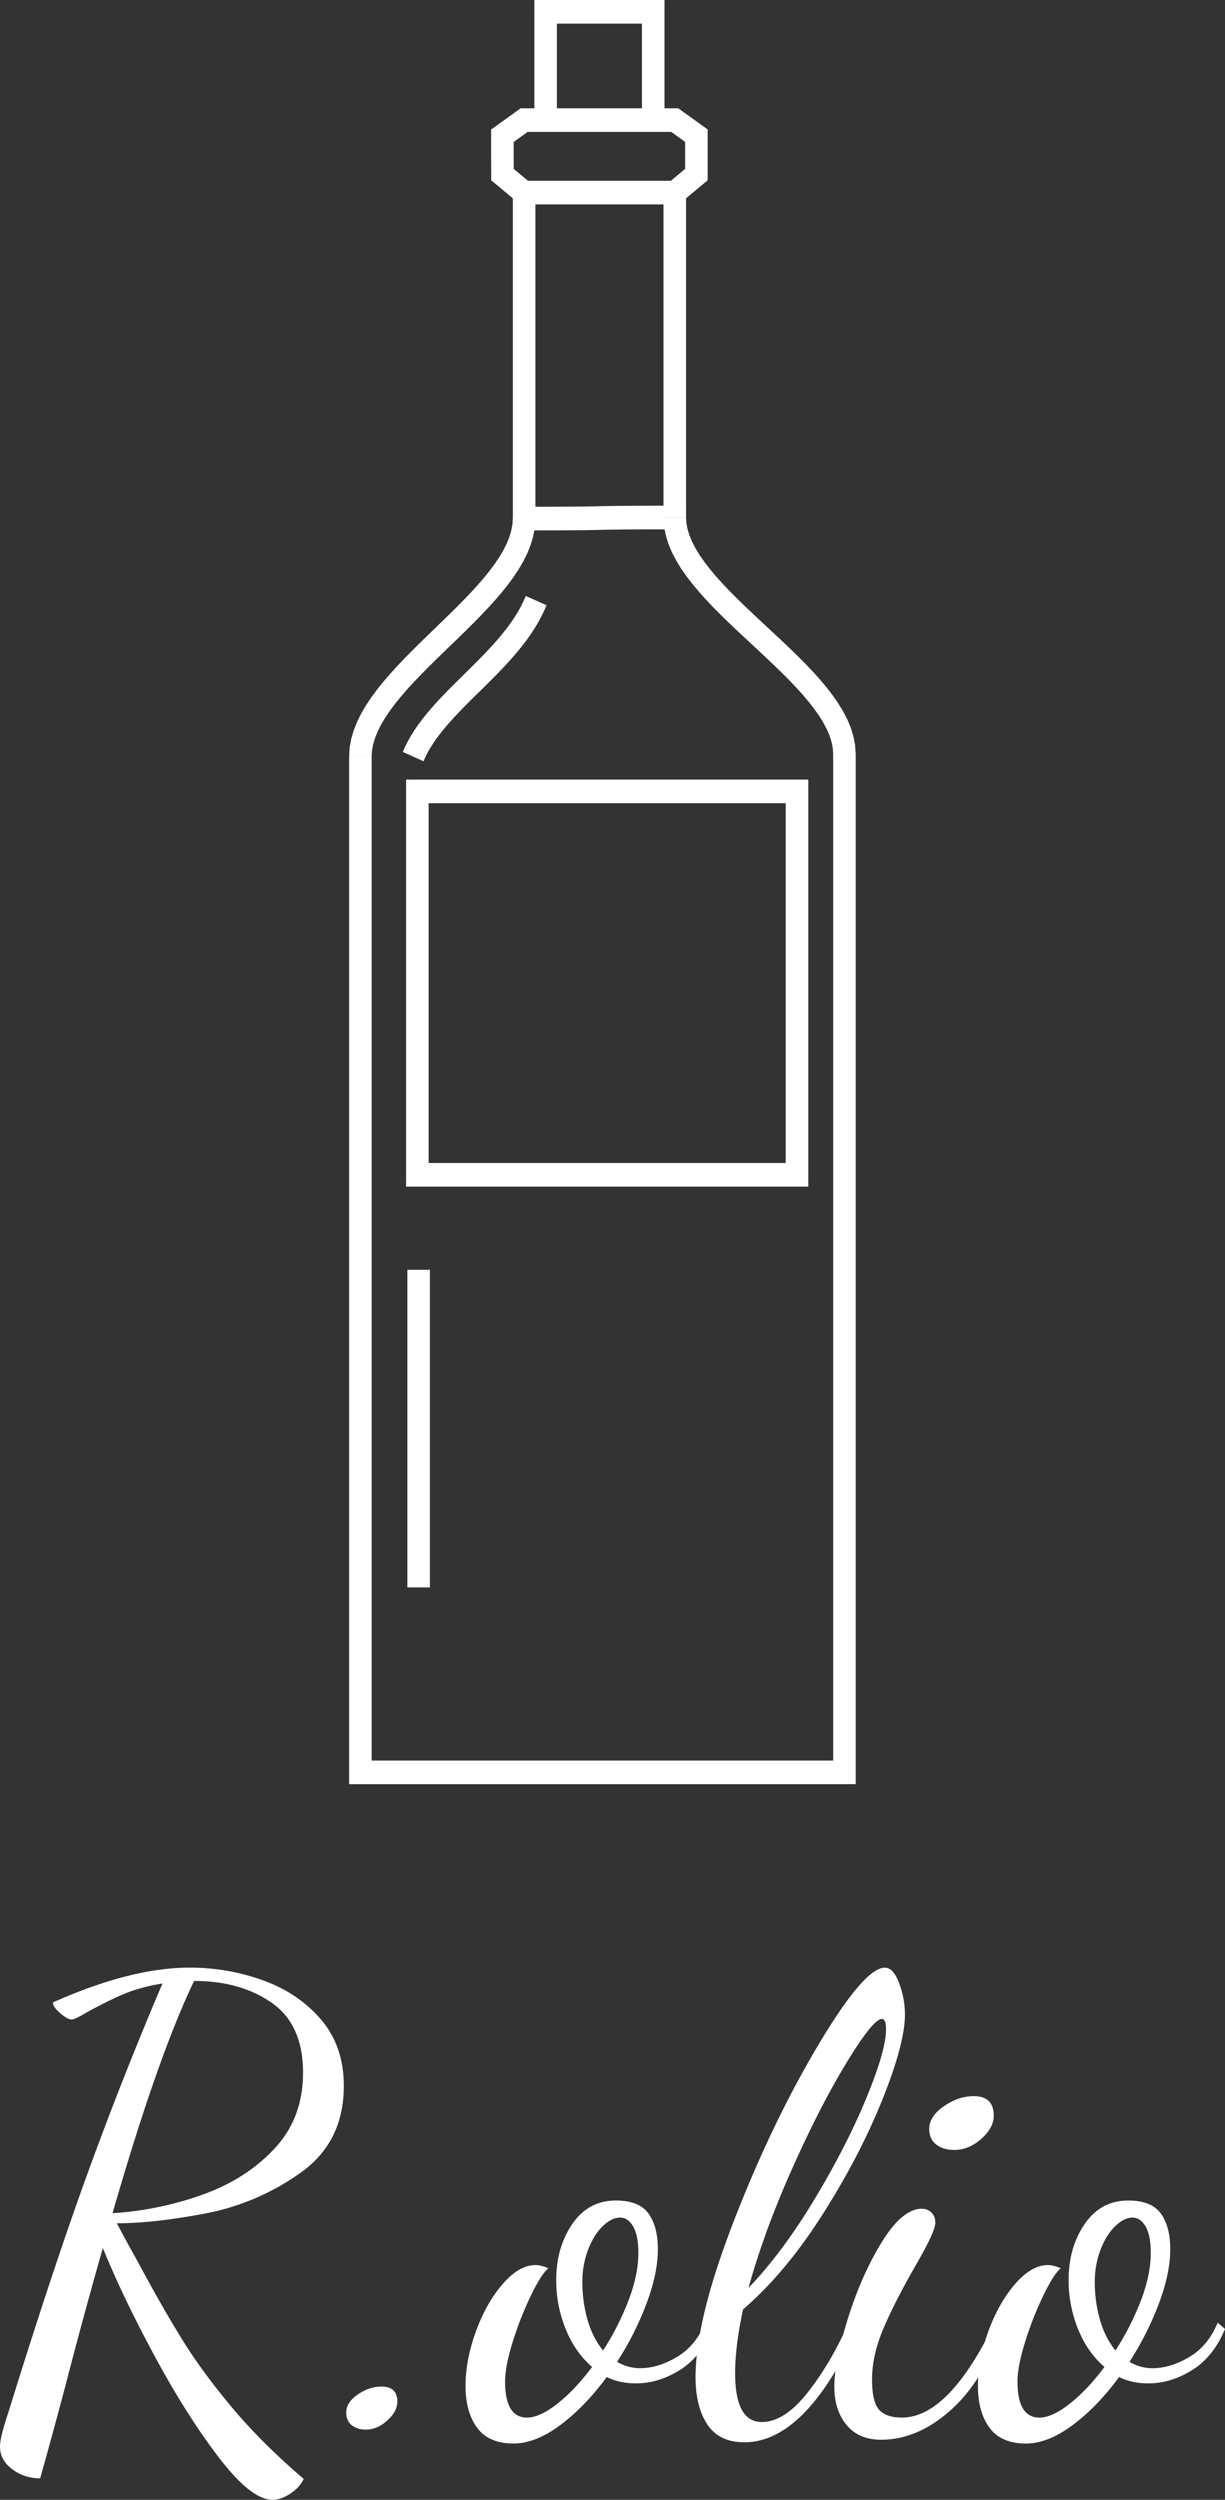 <svg width="76" height="155" fill="none" xmlns="http://www.w3.org/2000/svg"><rect width="100%" height="100%" fill="#333333" stroke="none"/><path d="M25.273 98.426V78.732h1.398v19.694h-1.398Zm7.346-61.473 1.288.572-.168.386-.186.377-.201.366-.217.356-.23.347-.24.34-.254.33-.261.325-.27.317-.275.312-.282.306-.286.3-.289.299-.29.292-.291.29-.29.286-.29.284-.285.282-.281.28-.277.28-.27.279-.26.277-.254.277-.242.276-.23.275-.22.277-.206.276-.19.276-.174.276-.159.276-.14.277-.124.28-1.284-.58.157-.354.175-.345.193-.337.208-.328.221-.321.234-.315.245-.31.255-.304.263-.3.27-.296.276-.292.281-.29.285-.288.288-.286.29-.285.288-.285.287-.284.286-.285.283-.285.277-.286.273-.287.265-.288.257-.29.248-.293.237-.294.226-.297.214-.3.2-.303.186-.304.17-.31.155-.311.138-.318-.003.002Zm16.828 12.848H25.894v-1.465h23.553l.699.732-.7.732v.001Zm0-1.465h.699v.732l-.7-.732Zm-.7 24.507V49.069h1.399v23.774l-.7.732-.698-.732Zm1.399 0v.732h-.7l.7-.732Zm-24.252-.732h23.553v1.465H25.894l-.7-.732.7-.732v-.001Zm0 1.465h-.7v-.732l.7.732Zm.699-24.507v23.774h-1.398V49.069l.699-.732.699.732Zm-1.398 0v-.732h.699l-.7.732ZM22.36 109.16h30.03v1.466h-30.03l-.699-.732.699-.733v-.001Zm0 1.466h-.699v-.732l.699.732Zm-.699-63.718h1.398V109.899h-1.398V46.908ZM32.518 31.42v1.465l.699-.732-.036.556-.1.546-.159.535-.209.522-.255.51-.295.501-.33.493-.361.487-.388.481-.412.477-.431.473-.448.47-.46.467-.47.465-.474.463-.478.462-.474.458-.469.457-.46.456-.445.453-.43.45-.408.448-.382.444-.355.44-.323.436-.286.428-.248.422-.205.412-.161.401-.116.391-.069.378-.023.37h-1.398l.034-.558.101-.547.159-.537.209-.523.255-.512.295-.503.33-.494.36-.487.388-.482.413-.478.43-.473.448-.471.46-.469.47-.465.474-.463.477-.462.474-.458.468-.457.46-.455.446-.452.43-.45.407-.448.384-.443.354-.44.322-.434.286-.428.248-.421.205-.411.16-.4.115-.389.07-.377.023-.367.7-.732h.004Zm-.7.732v-.732h.7l-.7.732Zm10.745-.063h-1.397l.699.732h-.59l-.533.001-.48.001-.428.001-.382.002-.338.002-.301.002-.267.002-.234.003-.208.002-.184.002-.165.004-.151.002-.139.004-.132.002-.126.003-.13.004-.132.002-.142.003-.152.003-.168.003-.189.002-.211.003-.237.002-.269.002-.302.002-.34.003-.385.001-.43.001-.48.001-.533.001h-.592v-1.465h.59l.533-.001.48-.001.428-.001.382-.002.339-.002.3-.002.267-.002.235-.003.207-.002.184-.002.165-.004.15-.002.139-.003.132-.003.126-.003.13-.004.132-.002.14-.003.153-.003.168-.003.188-.002.21-.003.238-.002.268-.002.302-.002.341-.003.384-.001.43-.001.48-.001.533-.001h.591l.7.732h.003Zm-.698-.732h.698v.732l-.698-.732Zm11.224 15.398h-1.398l-.023-.36-.072-.37-.12-.383-.165-.396-.212-.408-.256-.418-.297-.425-.334-.433-.368-.438-.397-.442-.423-.446-.445-.448-.462-.451-.476-.454-.486-.456-.492-.457-.494-.46-.492-.46-.486-.463-.477-.465-.464-.467-.447-.472-.426-.475-.402-.479-.373-.483-.343-.49-.305-.499-.265-.508-.218-.52-.164-.533-.106-.547-.037-.557h1.398l.024.36.072.37.12.383.165.396.212.408.256.418.297.425.334.433.368.438.397.442.423.446.445.448.462.451.476.454.485.456.491.457.495.46.492.46.486.463.477.465.464.468.447.472.426.474.402.479.373.483.342.49.305.5.266.508.218.52.164.533.105.546.037.557h.001Zm-1.398 63.139V46.755h1.398v63.139l-.699.732-.699-.732Zm1.398 0v.732h-.699l.7-.732ZM33.216 11.943v20.209h-1.398v-20.21l.698-.731.7.732Zm-1.398 0v-.732h.698l-.698.732Zm10.046.732h-9.349V11.21h9.349l.698.732-.698.732Zm0-1.465h.698v.732l-.698-.732Zm-.7 20.878V11.942h1.398v20.146h-1.398Zm-9.557-21.836 1.343 1.116-.867 1.149L30.74 11.4l-.266-.573 1.133-.576ZM30.74 11.4l-.264-.219-.002-.354.265.573Zm1.127-2.984.005 2.408-1.398.003-.005-2.407.304-.606 1.094.602Zm-1.398.004-.001-.387.304-.22-.304.607Zm2.442-.368-1.348.97-.79-1.208 1.349-.97.395-.129.394 1.337Zm-.79-1.209.178-.128h.218l-.395.128Zm9.744 1.337h-9.349V6.716h9.349l.394.128-.394 1.337Zm0-1.465h.216l.178.128-.394-.128Zm.946 2.302-1.342-.965.79-1.209 1.341.965.304.604-1.093.604Zm.79-1.209.303.219v.386L43.6 7.81Zm-1.094 3.017V8.413h1.397v2.413l-.265.574-1.133-.574Zm1.397 0v.354l-.265.22.265-.574Zm-2.473.542 1.342-1.116.867 1.148-1.342 1.116-.867-1.148ZM34.55.733v6.714h-1.398V.733l.699-.732.699.732Zm-1.398 0V.001h.699l-.7.732Zm7.375.732h-6.676V0h6.676l.7.732-.7.732v.001Zm0-1.465h.7v.732l-.7-.732Zm-.699 7.447V.733h1.398v6.714H39.83ZM16.914 155c-.881 0-1.989-.869-3.322-2.609-1.334-1.739-2.662-3.832-3.983-6.279-1.322-2.446-2.398-4.688-3.228-6.729a371.464 371.464 0 0 0-2.04 7.455 327.164 327.164 0 0 1-1.85 6.828c-.654 0-1.233-.19-1.736-.569-.503-.38-.755-.844-.755-1.393 0-.392.177-1.112.529-2.158 1.686-5.441 3.233-10.13 4.643-14.067a235.999 235.999 0 0 1 4.908-12.496c-.957.156-1.782.386-2.474.686-.692.301-1.44.673-2.246 1.118-.478.287-.78.431-.906.431-.177 0-.415-.131-.718-.393-.301-.261-.452-.484-.452-.667C6.506 122.72 9.337 122 11.778 122c1.56 0 3.07.262 4.53.785 1.46.523 2.662 1.334 3.606 2.432.943 1.098 1.416 2.472 1.416 4.12 0 2.327-.9 4.126-2.7 5.395a14.992 14.992 0 0 1-5.889 2.511c-2.127.405-3.958.608-5.494.608a148.796 148.796 0 0 0 1.283 2.354c1.083 2.014 2.033 3.675 2.852 4.982.817 1.308 1.836 2.688 3.057 4.139 1.22 1.451 2.688 2.91 4.4 4.375-.152.34-.423.642-.813.903-.39.261-.762.393-1.113.393V155Zm-9.93-17.774a20.255 20.255 0 0 0 5.663-1.178c1.787-.653 3.259-1.608 4.418-2.864 1.158-1.257 1.736-2.812 1.736-4.669 0-1.988-.648-3.434-1.946-4.335-1.295-.903-2.9-1.354-4.813-1.354-1.51 3.14-3.196 7.939-5.06 14.4h.002Zm15.706 13.419c-.352 0-.641-.092-.869-.274-.226-.183-.34-.445-.34-.785 0-.418.24-.791.717-1.119.479-.327.97-.49 1.473-.49.653 0 .98.314.98.941 0 .393-.206.779-.622 1.158-.415.379-.862.569-1.34.569h.001Zm9.175.862c-1.032 0-1.787-.326-2.266-.98-.479-.653-.717-1.517-.717-2.59s.214-2.197.642-3.374c.428-1.177.982-2.158 1.662-2.943.68-.785 1.359-1.178 2.039-1.178.226 0 .49.067.792.197-.303.261-.666.836-1.095 1.726-.428.89-.8 1.837-1.114 2.844-.315 1.007-.472 1.824-.472 2.453 0 1.491.453 2.237 1.36 2.237.529 0 1.158-.288 1.888-.864.73-.576 1.447-1.334 2.152-2.276-.705-.602-1.253-1.386-1.642-2.353a8.005 8.005 0 0 1-.585-3.021c0-1.361.334-2.525 1-3.493.667-.968 1.568-1.452 2.7-1.452.956 0 1.63.267 2.02.804.39.536.585 1.275.585 2.217 0 .994-.233 2.112-.699 3.354a19.208 19.208 0 0 1-1.83 3.629c.453.261.93.393 1.434.393.73 0 1.485-.229 2.266-.687.78-.457 1.372-1.17 1.775-2.137l.453.391c-.479 1.152-1.159 2.001-2.04 2.551-.88.549-1.787.823-2.718.823-.68 0-1.285-.131-1.813-.393-.906 1.23-1.869 2.225-2.888 2.983-1.02.759-1.982 1.138-2.888 1.138v.001Zm5.55-5.767A17.025 17.025 0 0 0 39 142.621c.402-1.06.604-2.034.604-2.924 0-.732-.107-1.282-.322-1.647-.213-.366-.483-.55-.81-.55-.353 0-.712.177-1.077.53-.365.353-.667.837-.906 1.451a5.52 5.52 0 0 0-.359 2.021c0 .812.107 1.59.321 2.335.214.745.536 1.38.963 1.903Zm8.759 5.69c-1.032 0-1.794-.367-2.285-1.098-.491-.733-.736-1.714-.736-2.943 0-2.354.78-5.552 2.342-9.593 1.56-4.041 3.303-7.683 5.23-10.927 1.925-3.243 3.315-4.866 4.172-4.866.352 0 .648.32.886.961.239.641.36 1.289.36 1.943 0 1.203-.472 2.975-1.416 5.316-.945 2.341-2.184 4.715-3.72 7.121-1.536 2.407-3.172 4.355-4.907 5.846-.328 1.517-.492 2.838-.492 3.963 0 2.015.554 3.021 1.66 3.021.933 0 1.883-.613 2.851-1.843.97-1.229 1.831-2.708 2.586-4.434l.568.314c-2.166 4.813-4.531 7.22-7.098 7.22l-.001-.001Zm.264-9.573c1.385-1.44 2.737-3.251 4.06-5.435 1.32-2.185 2.397-4.277 3.227-6.277.83-2.002 1.246-3.446 1.246-4.336 0-.419-.088-.627-.265-.627-.352 0-1.076.896-2.17 2.687-1.096 1.791-2.222 3.983-3.38 6.573-1.158 2.589-2.064 5.061-2.719 7.415h.001Zm12.762-8.554c-.453 0-.824-.111-1.114-.334-.29-.221-.435-.543-.435-.961 0-.523.303-.995.906-1.412.604-.418 1.221-.627 1.85-.627.83 0 1.246.406 1.246 1.217 0 .497-.258.974-.773 1.431-.516.458-1.076.687-1.68.687v-.001Zm-4.53 17.97c-.933 0-1.65-.307-2.153-.922-.504-.615-.755-1.405-.755-2.374 0-1.02.284-2.432.849-4.237.566-1.806 1.272-3.388 2.114-4.749.843-1.36 1.668-2.04 2.473-2.04a.81.81 0 0 1 .585.235c.163.157.246.367.246.627 0 .367-.403 1.243-1.208 2.629-.83 1.44-1.491 2.727-1.983 3.865-.49 1.138-.736 2.217-.736 3.237 0 .915.145 1.537.434 1.865.29.326.762.49 1.416.49 1.964 0 3.902-2.002 5.815-6.003l.34.392c-.705 2.198-1.742 3.911-3.115 5.14-1.372 1.229-2.813 1.844-4.323 1.844v.001Zm8.985.236c-1.032 0-1.787-.327-2.266-.981-.479-.653-.717-1.517-.717-2.59s.214-2.197.642-3.374c.428-1.176.982-2.158 1.661-2.943.68-.785 1.36-1.178 2.04-1.178.226 0 .49.067.792.197-.303.262-.667.836-1.095 1.726-.428.89-.8 1.837-1.114 2.844-.314 1.008-.472 1.824-.472 2.453 0 1.491.454 2.237 1.36 2.237.528 0 1.157-.288 1.887-.864.73-.576 1.447-1.334 2.151-2.276-.704-.602-1.251-1.386-1.642-2.353a8.026 8.026 0 0 1-.585-3.021c0-1.361.335-2.525 1-3.493.668-.967 1.567-1.452 2.7-1.452.957 0 1.63.268 2.02.805.39.535.586 1.275.586 2.216 0 .994-.233 2.112-.7 3.354a19.208 19.208 0 0 1-1.83 3.629c.452.262.93.393 1.435.393.73 0 1.485-.229 2.265-.687.78-.457 1.372-1.17 1.775-2.137l.452.392c-.478 1.151-1.158 2-2.04 2.55-.88.549-1.786.823-2.718.823-.68 0-1.284-.131-1.813-.393-.906 1.23-1.868 2.225-2.888 2.983-1.02.759-1.981 1.138-2.887 1.138l.001.002Zm5.55-5.768a16.95 16.95 0 0 0 1.586-3.119c.401-1.06.604-2.034.604-2.924 0-.732-.107-1.281-.32-1.647-.214-.366-.484-.55-.812-.55-.352 0-.711.178-1.076.531-.364.353-.667.836-.906 1.451a5.513 5.513 0 0 0-.359 2.021c0 .811.107 1.589.321 2.334.214.745.536 1.38.963 1.903Z" fill="#fff"/></svg>